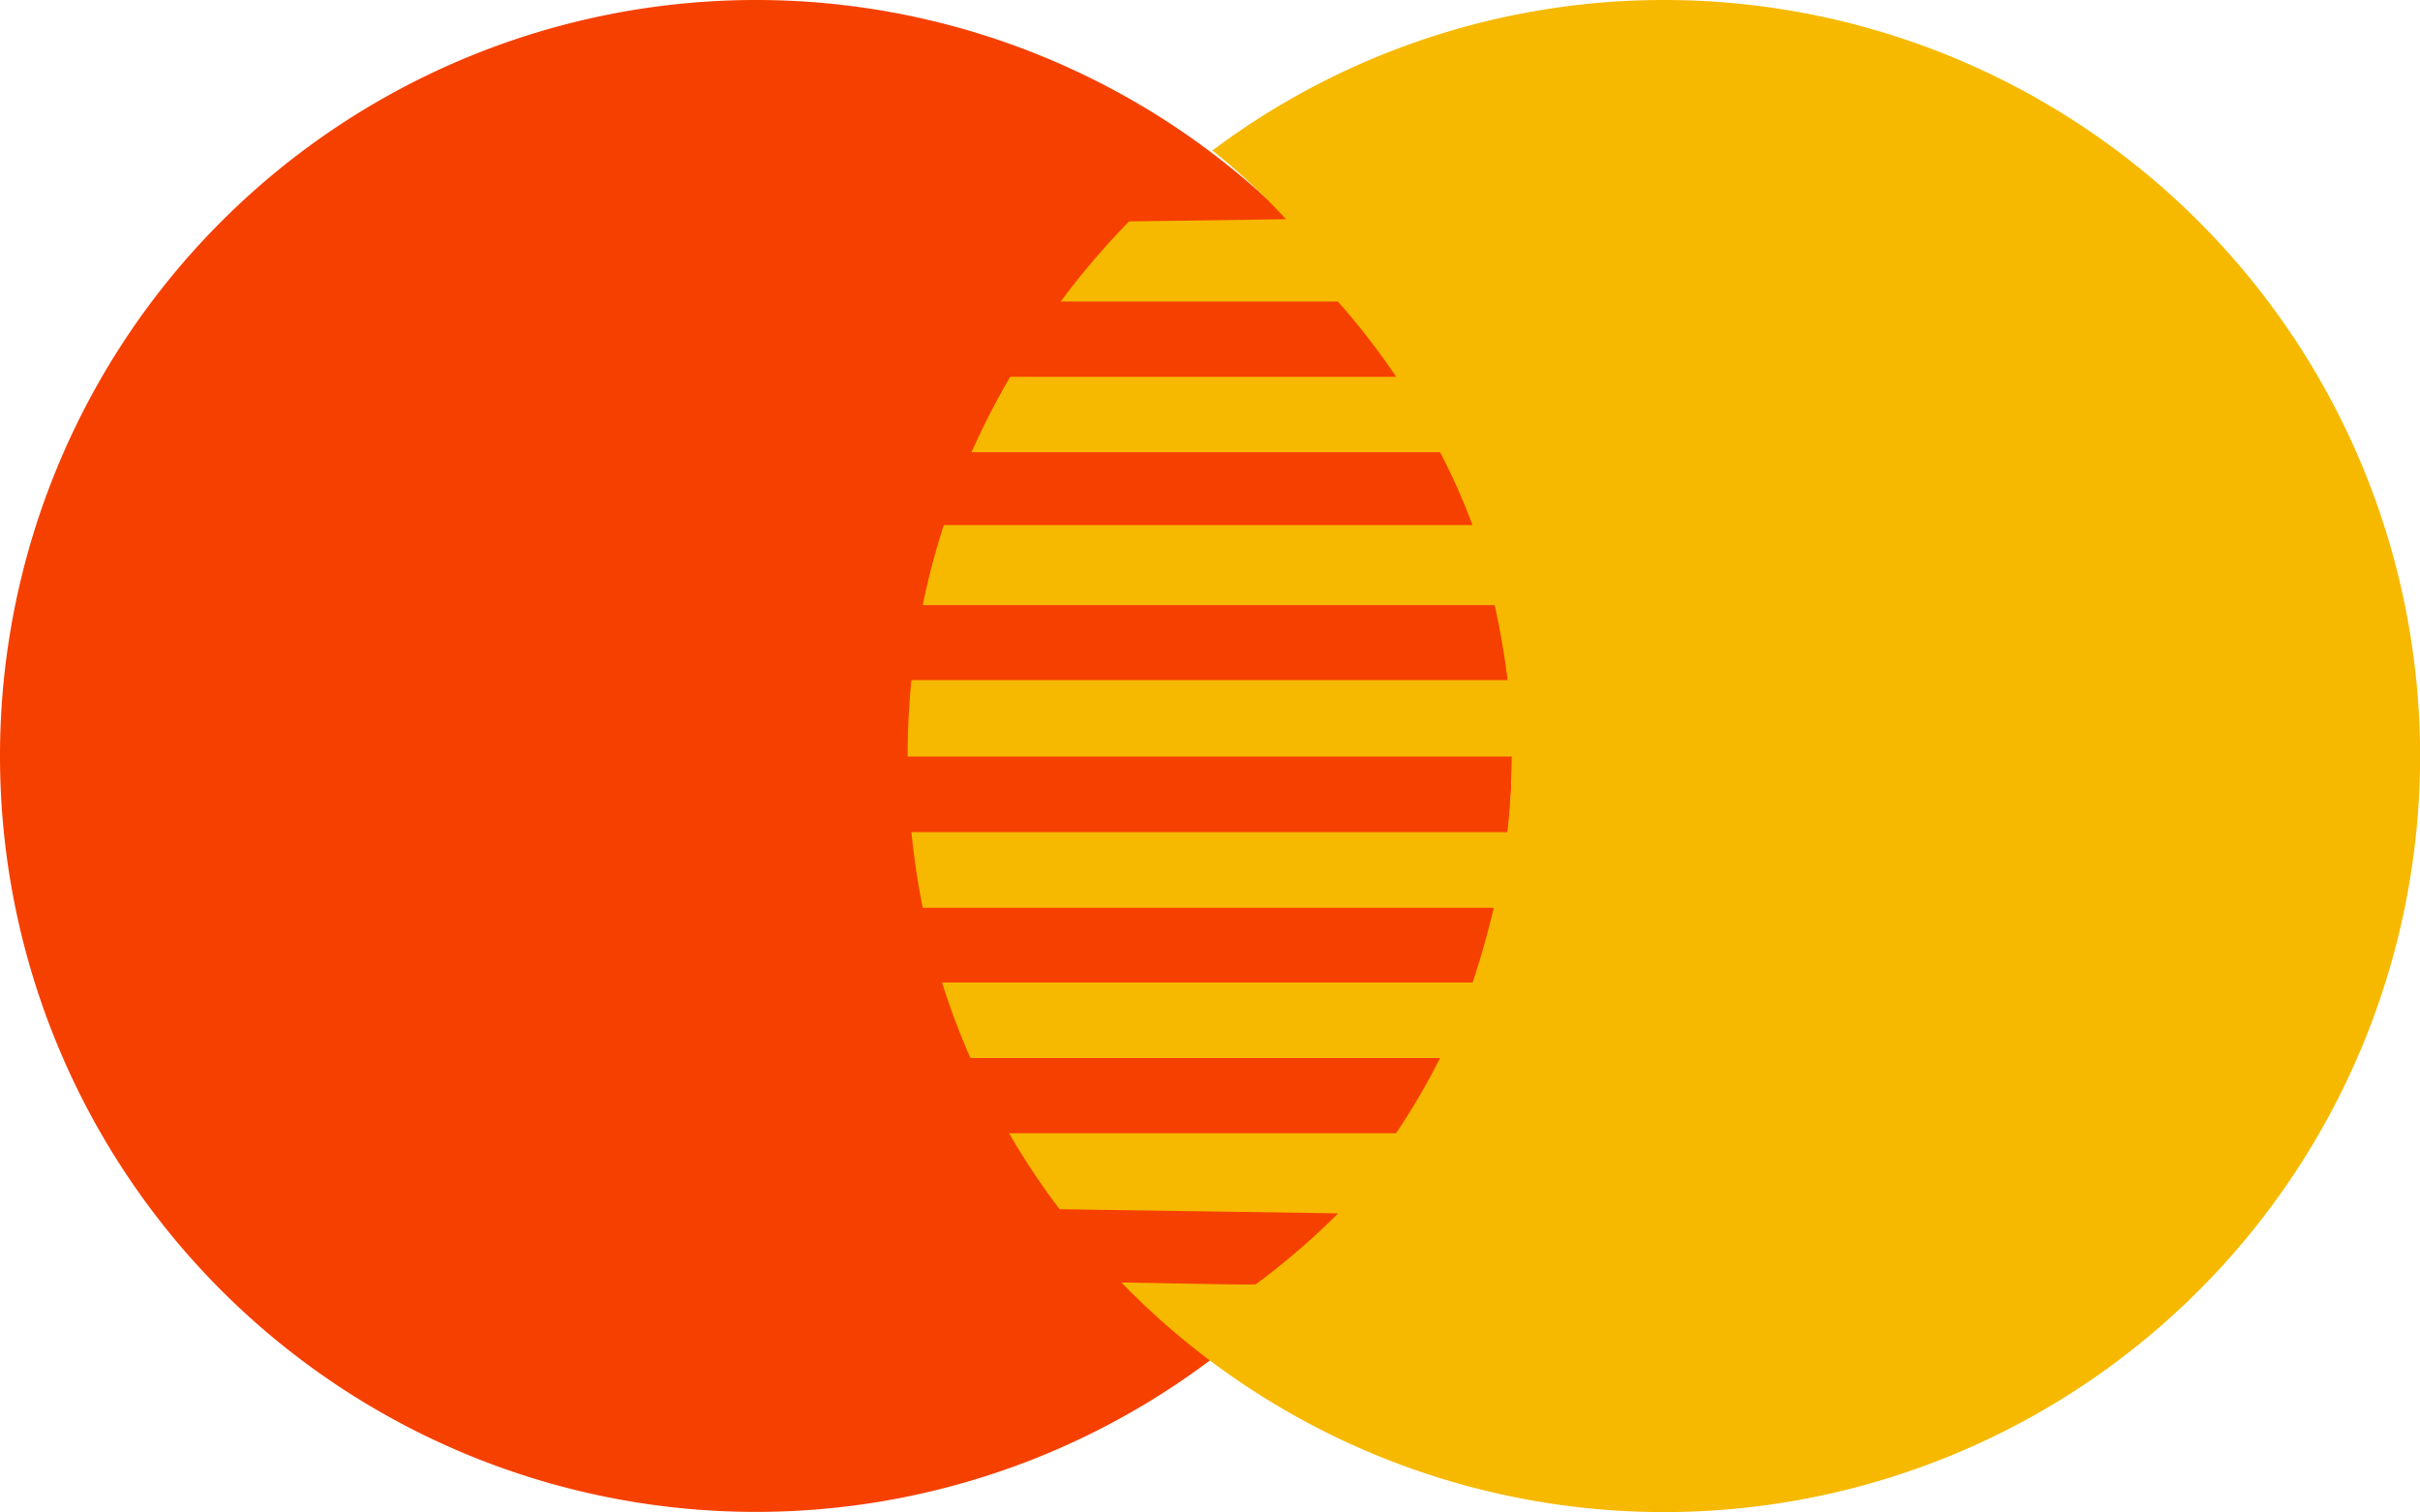 <svg id="Mastercard_Icon" data-name="Mastercard Icon" xmlns="http://www.w3.org/2000/svg" width="26.231" height="16.393" viewBox="0 0 26.231 16.393">
  <path id="Shape" d="M16.388,8.2A8.194,8.194,0,1,1,8.194,0,8.194,8.194,0,0,1,16.388,8.2Z" transform="translate(0 0)" fill="#f64000"/>
  <path id="Shape-2" data-name="Shape" d="M8.2,0A8.149,8.149,0,0,0,3.3,1.634h.007a7.023,7.023,0,0,1,.794.742L2.4,2.4a8.428,8.428,0,0,0-.74.868H4.663a7.617,7.617,0,0,1,.632.816H1.112a8.167,8.167,0,0,0-.419.817H5.771a6.98,6.98,0,0,1,.352.791H.392a7.894,7.894,0,0,0-.228.867h6.2c.061.284.107.546.139.813H.041C.014,7.647,0,7.92,0,8.2H6.55a7.2,7.2,0,0,1-.05.82H.041q.042.417.123.82h6.19c-.064.266-.138.533-.23.81H.373a7.957,7.957,0,0,0,.308.818h5.09a7.467,7.467,0,0,1-.477.816H1.1a7.975,7.975,0,0,0,.547.823l3.02.045a7.978,7.978,0,0,1-.889.766c.016.013-.481,0-1.461-.017A8.195,8.195,0,1,0,8.2,0Z" transform="translate(9.838 0)" fill="#f6b900"/>
</svg>
